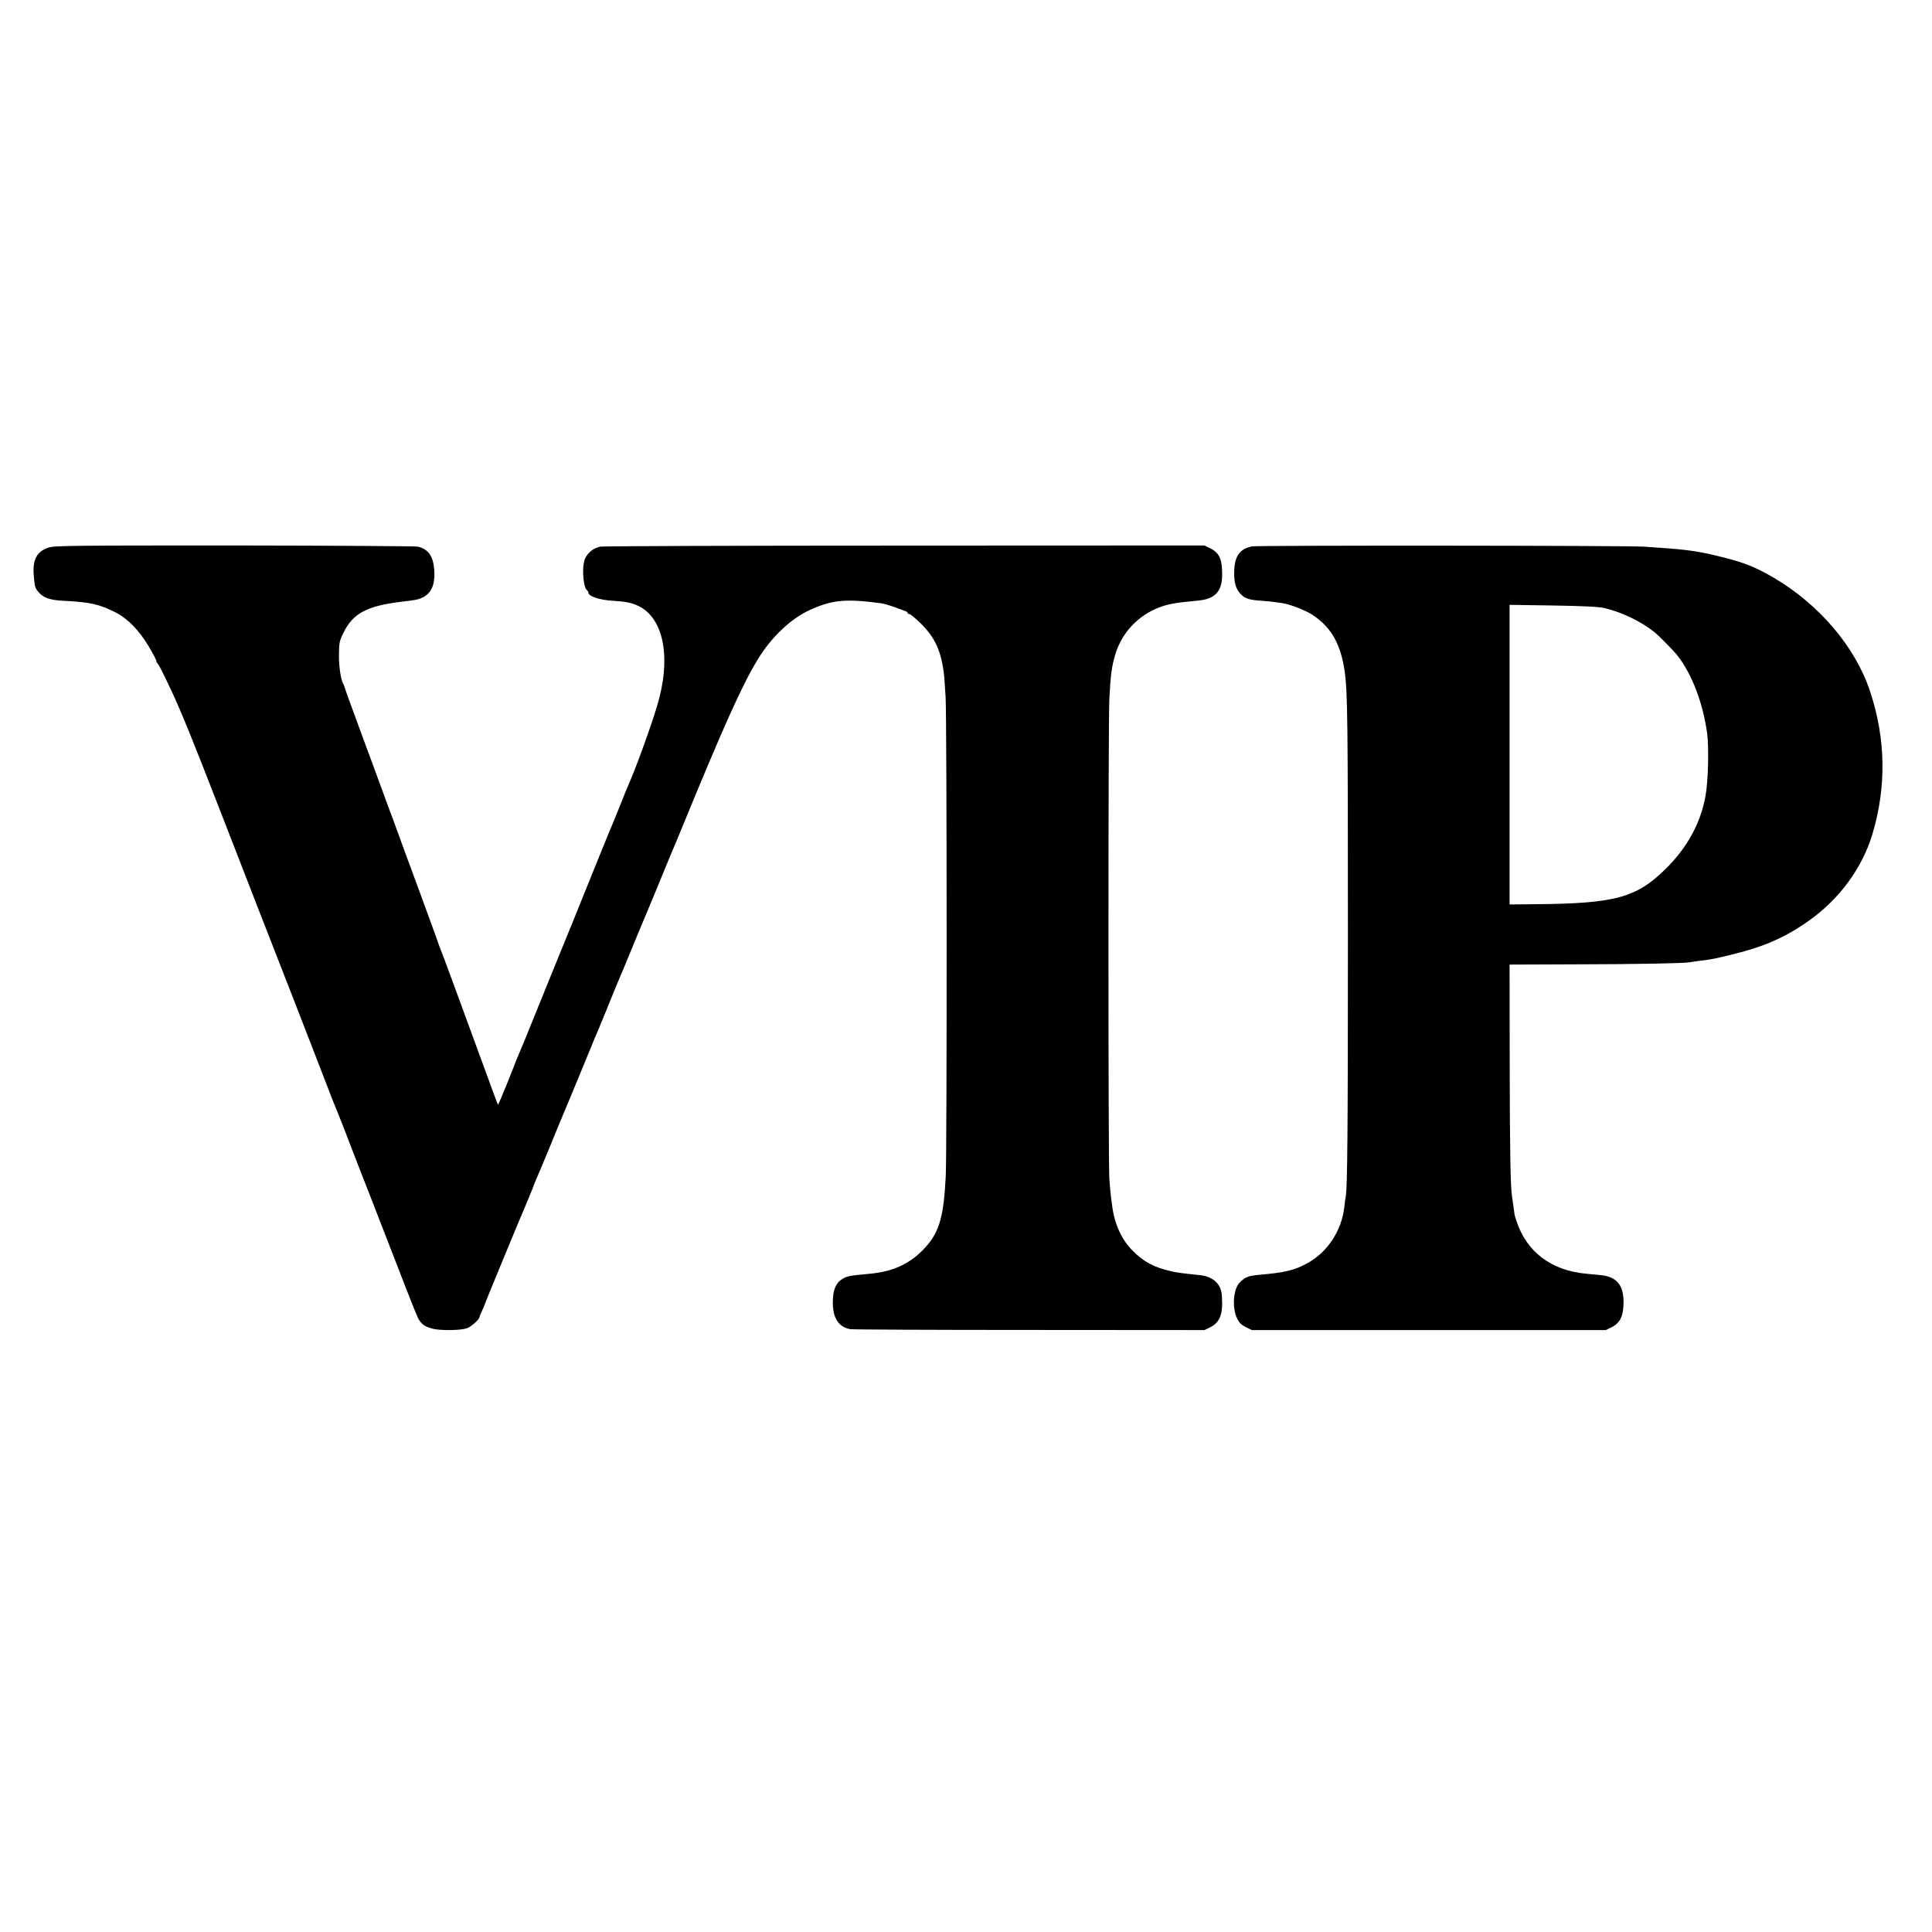 <?xml version="1.0" standalone="no"?>
<!DOCTYPE svg PUBLIC "-//W3C//DTD SVG 20010904//EN"
 "http://www.w3.org/TR/2001/REC-SVG-20010904/DTD/svg10.dtd">
<svg version="1.0" xmlns="http://www.w3.org/2000/svg"
 width="1507pt" height="1507pt" viewBox="0 0 1507 1507"
 preserveAspectRatio="xMidYMid meet">
<g transform="translate(0,1507) scale(0.1,-0.1)"
fill="#000000" stroke="none">
<path d="M377 10798 c-89 -29 -123 -93 -114 -212 8 -95 9 -100 38 -135 36 -43
89 -62 188 -67 212 -10 289 -27 416 -93 93 -48 180 -138 255 -263 33 -56 60
-107 60 -114 0 -7 4 -15 8 -18 8 -5 40 -67 110 -216 73 -156 169 -391 370
-910 44 -113 107 -275 140 -360 33 -85 108 -279 167 -430 59 -151 131 -336
160 -410 51 -129 261 -671 367 -945 27 -71 53 -139 58 -150 15 -34 47 -116 85
-212 39 -103 89 -232 142 -368 20 -49 59 -151 88 -225 230 -596 330 -850 345
-880 25 -48 52 -68 113 -84 61 -16 218 -14 269 3 32 11 98 69 98 88 1 5 9 26
20 48 11 22 19 43 20 47 0 7 256 627 341 826 21 51 39 95 39 97 0 3 9 24 19
48 11 23 58 137 106 252 47 116 94 230 105 255 11 25 42 101 71 170 28 69 57
139 64 155 7 17 41 98 74 180 34 83 66 159 71 170 5 11 36 88 70 170 33 83 65
159 69 170 30 69 68 160 181 435 29 69 58 139 65 155 23 55 83 199 130 315 26
63 53 129 60 145 8 17 37 86 65 155 335 817 478 1135 600 1335 106 175 258
319 407 387 175 79 276 89 551 53 24 -3 73 -17 110 -31 37 -14 75 -28 85 -31
9 -3 17 -9 17 -14 0 -5 6 -9 14 -9 7 0 47 -33 87 -72 114 -112 163 -220 184
-413 1 -11 6 -85 11 -165 10 -172 11 -3547 1 -3735 -17 -337 -54 -452 -187
-584 -105 -104 -232 -160 -400 -176 -167 -16 -181 -18 -219 -41 -51 -30 -74
-86 -75 -178 -1 -127 44 -197 137 -214 18 -3 646 -6 1397 -6 l1365 -1 47 23
c63 31 91 88 91 181 0 36 -2 78 -6 93 -16 76 -77 123 -172 132 -143 15 -174
19 -225 31 -131 30 -211 74 -296 160 -85 85 -141 208 -159 350 -3 22 -8 56
-10 75 -3 19 -8 82 -12 140 -9 137 -9 3552 0 3735 10 195 19 259 48 355 52
167 177 299 341 362 73 27 128 37 303 53 131 12 187 70 188 198 1 125 -21 174
-93 210 l-45 22 -2340 -1 c-1287 0 -2355 -4 -2373 -8 -63 -13 -115 -62 -127
-122 -15 -68 -2 -196 21 -215 8 -6 14 -17 14 -23 0 -27 87 -56 185 -62 105 -6
149 -15 203 -40 202 -95 261 -412 145 -789 -50 -166 -169 -491 -218 -600 -8
-16 -37 -88 -65 -160 -29 -71 -58 -143 -65 -160 -8 -16 -61 -147 -119 -290
-58 -143 -146 -361 -196 -485 -51 -124 -120 -295 -155 -380 -54 -133 -125
-308 -221 -545 -14 -33 -29 -69 -34 -80 -5 -11 -28 -67 -50 -125 -23 -58 -47
-118 -54 -135 -7 -16 -24 -56 -36 -87 -13 -32 -25 -57 -26 -55 -2 1 -37 97
-79 212 -231 631 -355 970 -365 990 -5 11 -22 58 -38 105 -17 47 -44 123 -62
170 -17 47 -35 96 -40 110 -5 14 -20 57 -35 95 -15 39 -62 167 -105 285 -43
118 -85 233 -93 255 -9 22 -57 153 -107 290 -51 138 -115 311 -142 385 -75
203 -130 354 -132 365 -1 6 -5 15 -9 21 -18 30 -35 141 -33 230 1 90 4 105 34
166 74 153 182 211 452 244 104 12 126 16 155 28 79 33 111 103 102 223 -8
105 -47 160 -127 179 -19 4 -664 8 -1433 9 -1290 0 -1402 -1 -1450 -17z"/>
<path d="M9765 10808 c-101 -21 -140 -83 -138 -219 1 -74 17 -121 55 -157 31
-32 67 -42 158 -48 30 -2 73 -6 95 -9 22 -3 53 -8 69 -10 62 -9 187 -58 241
-96 143 -97 215 -229 245 -444 21 -159 24 -378 24 -2050 0 -1515 -4 -1973 -17
-2040 -3 -11 -8 -47 -11 -80 -21 -185 -131 -352 -288 -438 -102 -56 -173 -73
-378 -91 -84 -8 -106 -16 -150 -60 -50 -49 -61 -197 -21 -279 17 -35 33 -51
69 -69 l47 -23 1380 0 1380 0 47 23 c65 32 91 87 92 191 1 138 -53 202 -179
215 -27 3 -79 8 -115 11 -271 26 -461 169 -541 410 -8 22 -14 45 -15 50 -1 13
-16 116 -19 136 -13 69 -18 354 -19 1029 l-1 786 515 2 c502 1 840 8 890 16
14 3 48 7 75 11 100 12 123 17 265 52 243 60 407 132 589 261 238 168 415 409
495 672 112 370 106 750 -18 1120 -114 343 -394 673 -746 881 -153 90 -241
124 -445 173 -168 41 -252 51 -571 72 -136 9 -3016 11 -3059 2z m2750 -481
c137 -33 281 -102 389 -187 35 -27 150 -145 181 -184 114 -147 198 -368 231
-606 15 -107 8 -374 -12 -485 -37 -212 -142 -405 -309 -570 -230 -228 -396
-273 -1020 -278 l-200 -2 0 1169 0 1168 340 -5 c245 -4 357 -10 400 -20z"/>
</g>
</svg>
